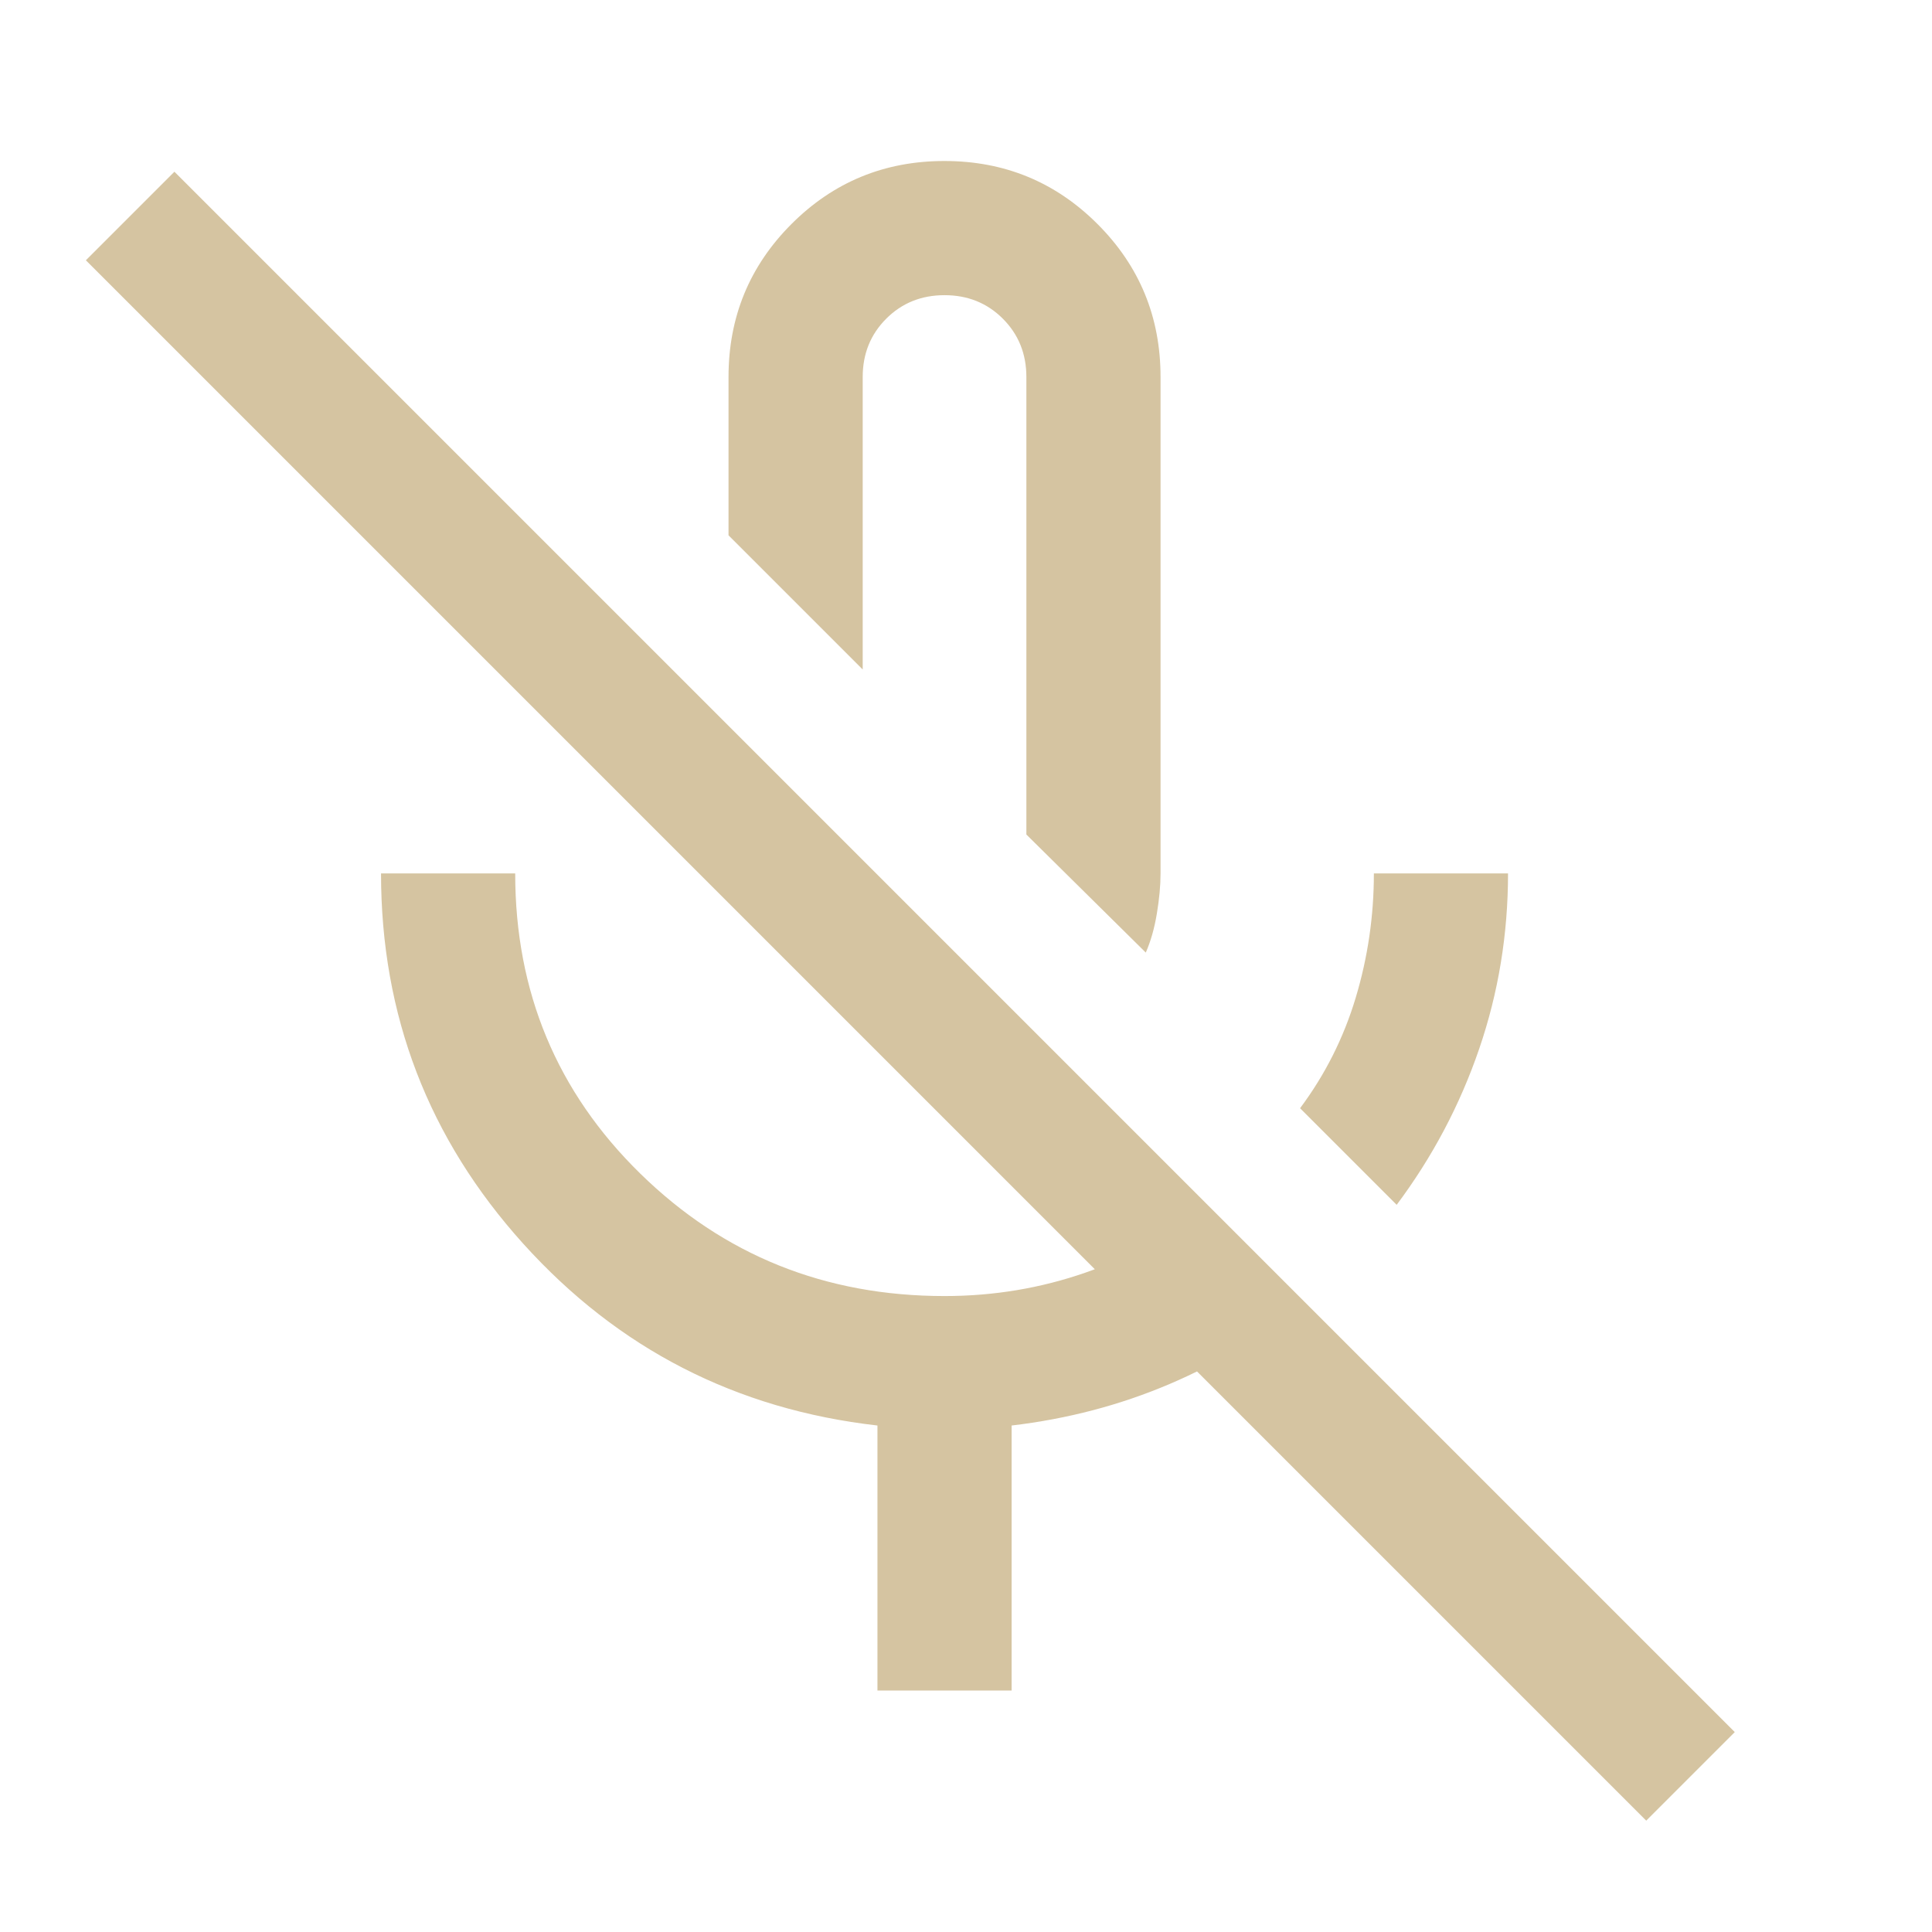 <svg xmlns="http://www.w3.org/2000/svg" height="40px" viewBox="0 -960 960 960" width="40px" fill="#d5c4a1"><path d="m694-361.33-48-48q18.67-25 27.67-55t9-61.67h66.66q0 45.33-14.33 87.17-14.33 41.83-41 77.5ZM467.33-588.67Zm102 102L510-545.33v-227.34q0-17.28-11.69-28.97-11.69-11.69-28.98-11.69-17.28 0-28.97 11.69-11.69 11.69-11.69 28.97v145.34L362-694v-78.67q0-44.72 31.29-76.02 31.3-31.31 76-31.31 44.71 0 76.04 31.31 31.34 31.3 31.34 76.02V-526q0 9-1.84 20-1.83 11-5.5 19.33ZM436-120v-131.67q-105.33-12-176-90.33t-70.67-184H256q0 88.33 62.17 149.17Q380.33-316 469.33-316q36.67 0 70.24-11.72 33.58-11.73 61.1-32.95L648.33-313q-30.33 25-67.17 40.71-36.85 15.71-78.49 20.62V-120H436Zm382 64.67L42.67-830.67l44-44L862-99.33l-44 44Z"/></svg>
